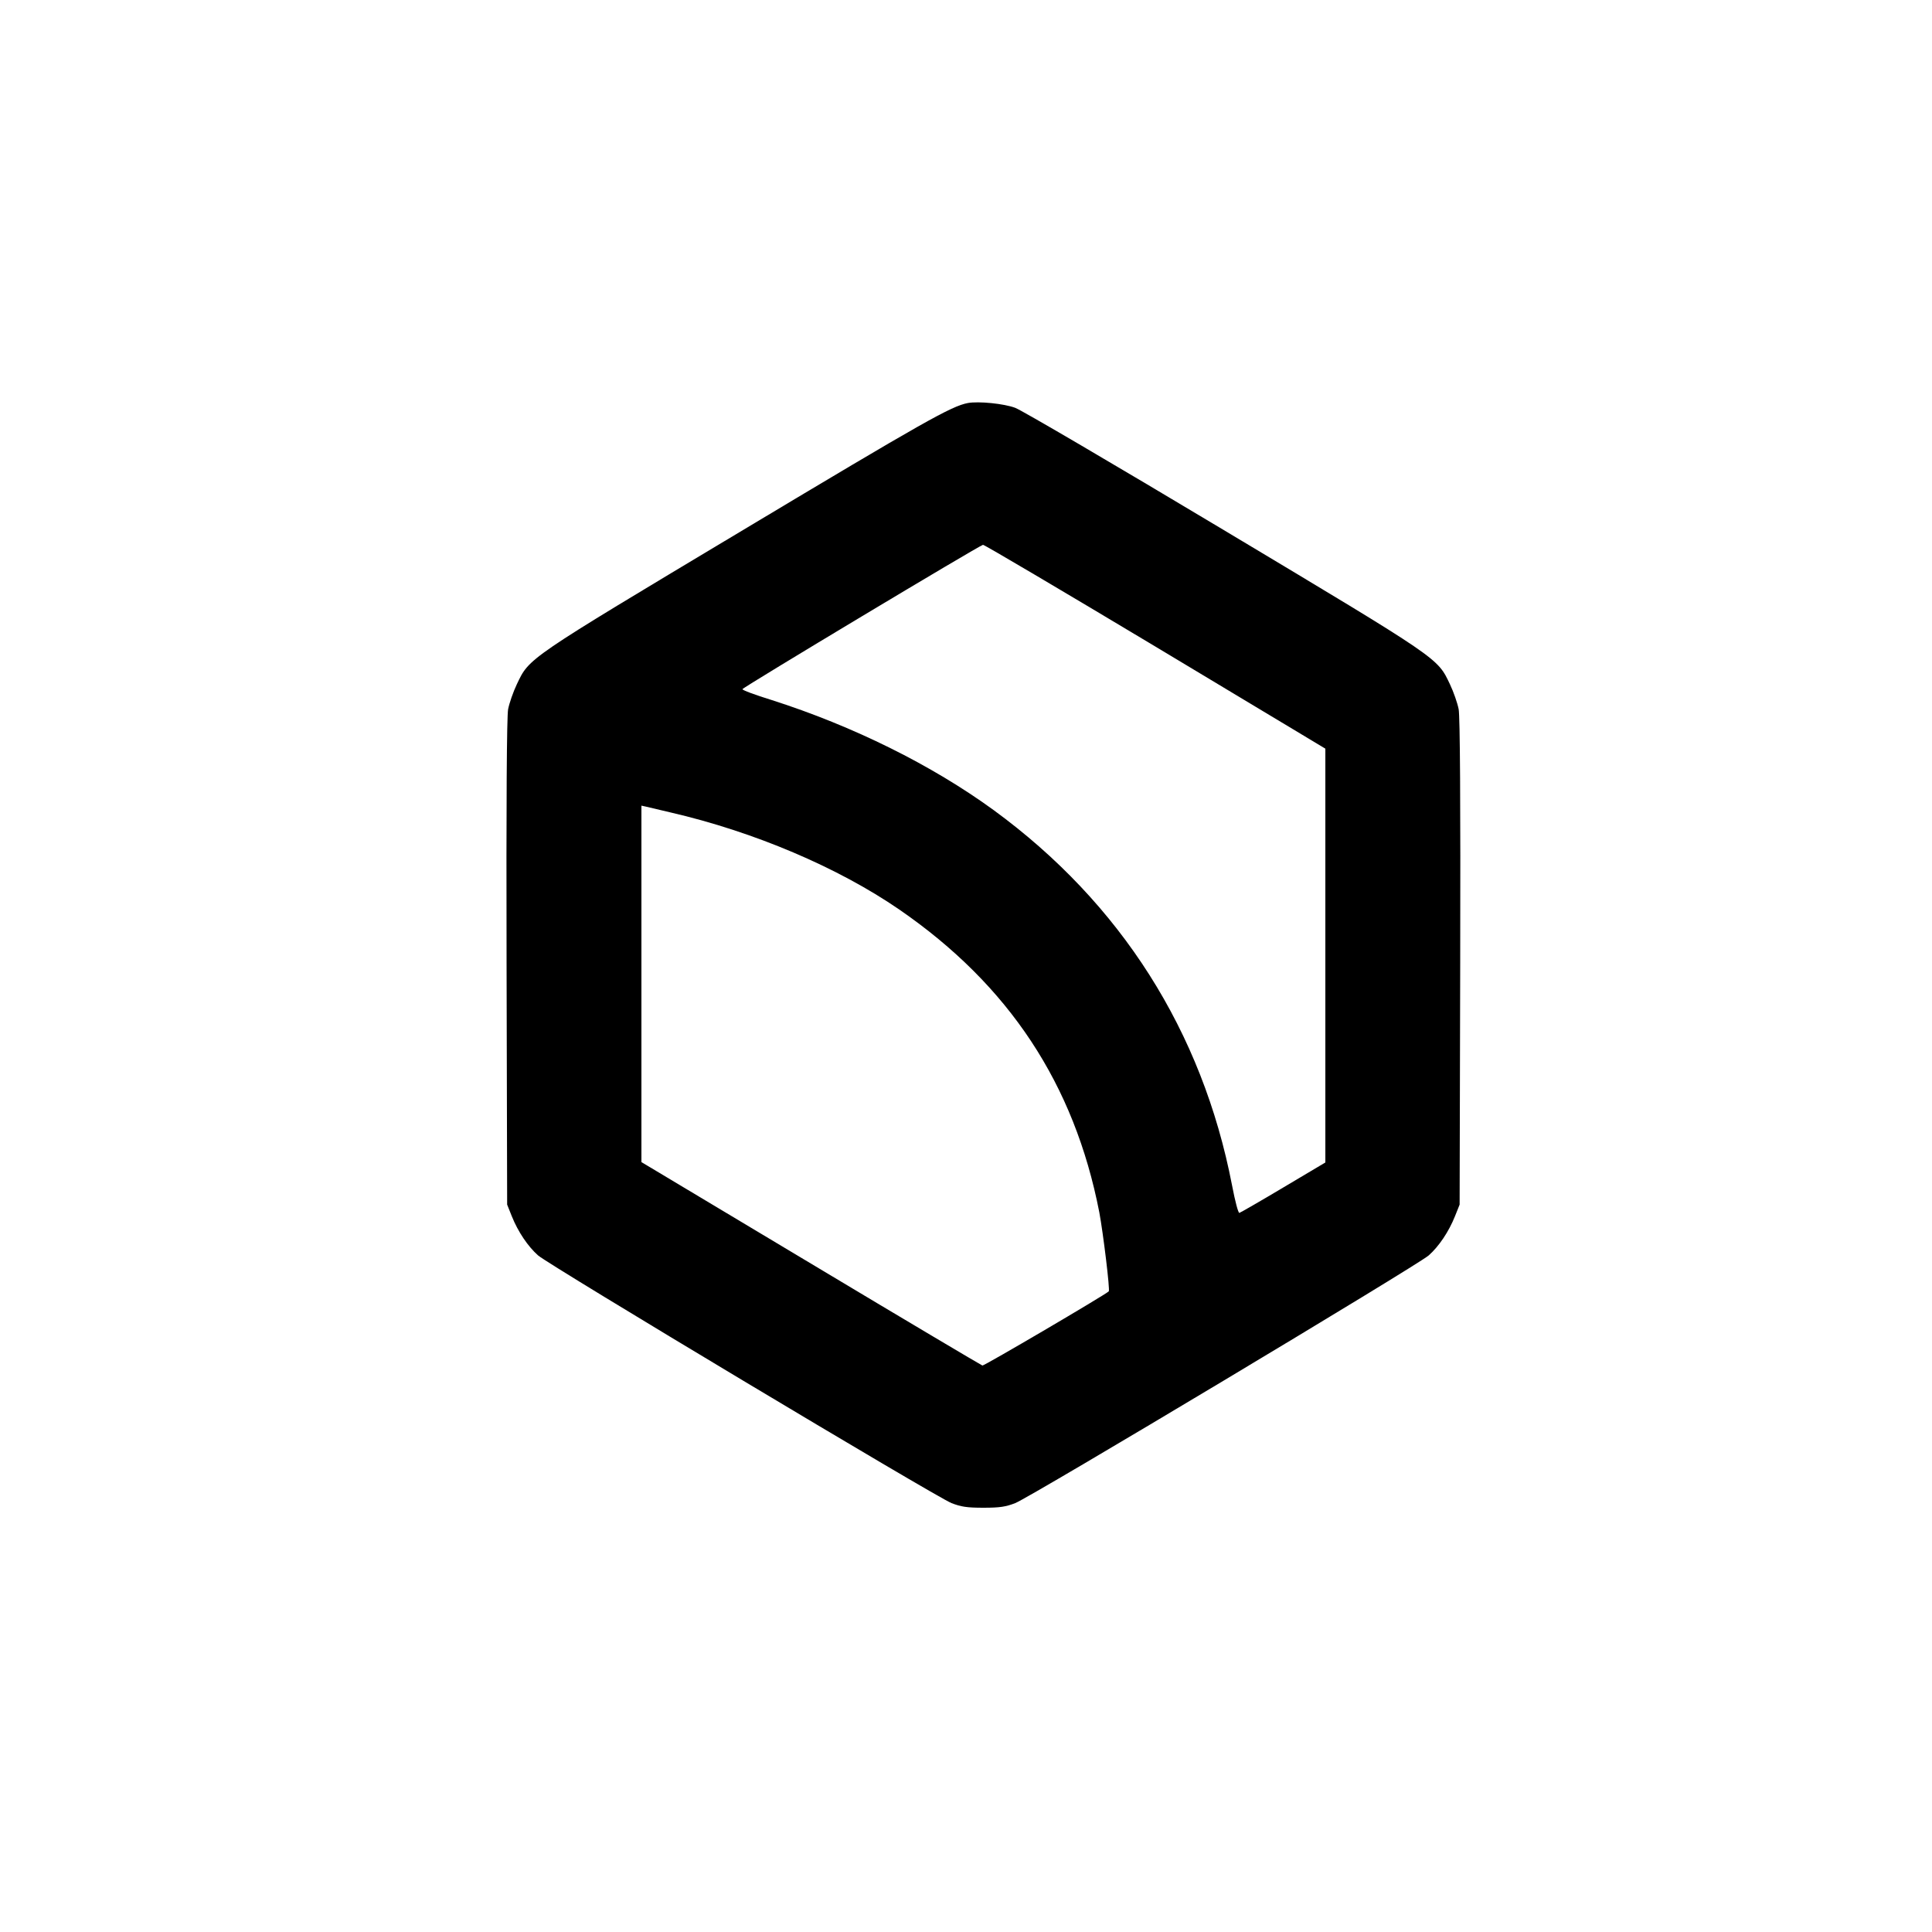 <?xml version="1.0" standalone="no"?>
<!DOCTYPE svg PUBLIC "-//W3C//DTD SVG 20010904//EN"
 "http://www.w3.org/TR/2001/REC-SVG-20010904/DTD/svg10.dtd">
<svg version="1.0" xmlns="http://www.w3.org/2000/svg"
 width="1000pt" height="1000pt" viewBox="0 0 1000 1000"
 preserveAspectRatio="xMidYMid meet">

<g transform="translate(0,1000) scale(0.1,-0.1)"
fill="#000000" stroke="none">
<path d="M5010 7914 c-86 -16 -227 -96 -1165 -658 -1127 -675 -1104 -660
-1170 -798 -19 -40 -39 -98 -45 -129 -7 -37 -10 -479 -8 -1310 l3 -1254 24
-60 c32 -80 83 -156 136 -203 58 -51 2064 -1253 2140 -1282 49 -19 79 -24 165
-24 86 0 116 5 165 24 76 29 2082 1231 2140 1282 53 47 104 123 136 203 l24
60 3 1254 c2 831 -1 1273 -8 1310 -6 31 -26 89 -45 129 -66 138 -43 123 -1170
798 -561 336 -1047 621 -1080 633 -58 22 -190 35 -245 25z m971 -1261 l879
-528 0 -1071 0 -1071 -217 -129 c-119 -71 -222 -130 -228 -132 -6 -1 -22 59
-38 143 -154 797 -576 1461 -1234 1942 -320 233 -727 435 -1150 570 -84 26
-152 51 -150 56 3 10 1230 746 1245 747 8 0 409 -237 893 -527z m-2511 -858
c433 -100 868 -285 1185 -503 568 -391 906 -904 1035 -1567 20 -107 56 -402
49 -409 -20 -19 -645 -386 -654 -384 -6 2 -406 239 -888 528 l-877 525 0 923
0 922 23 -5 c12 -3 69 -16 127 -30z"/>
</g>
</svg>
